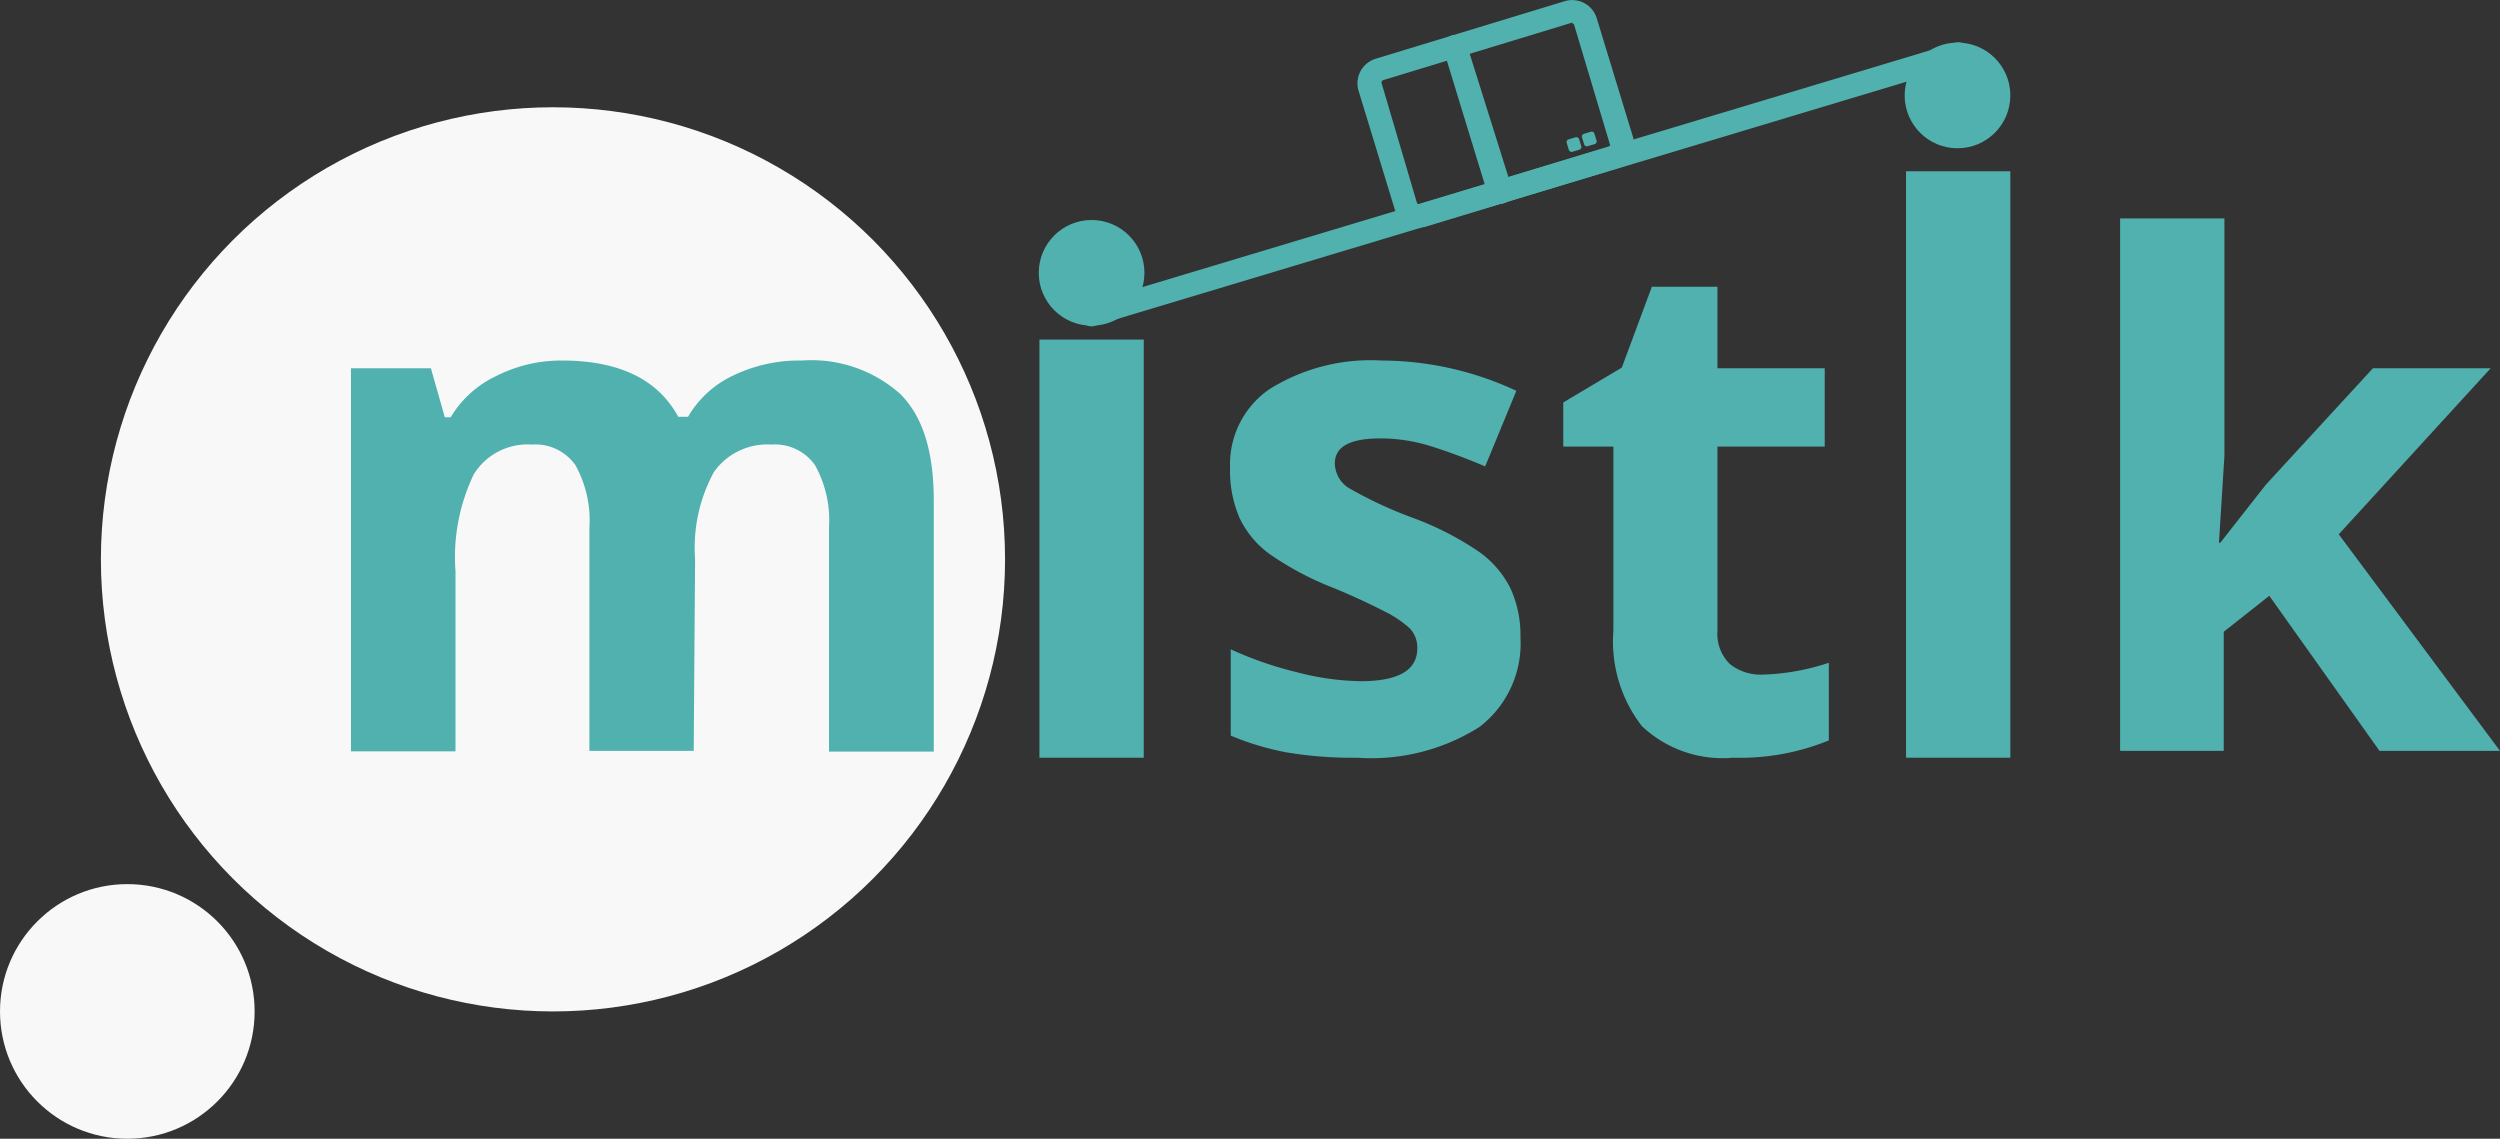 <svg id="Layer_1" data-name="Layer 1" xmlns="http://www.w3.org/2000/svg" width="109.77" height="50" viewBox="0 0 109.77 50"><rect x="0" y="0" width="109.77" height="50" fill="#333333" stroke="none"/><defs><style>.cls-1{fill:#f8f8f8;}.cls-2{fill:#50b1ae;}</style></defs><title>logo</title><circle class="cls-1" cx="24.28" cy="24.56" r="19.85"/><circle class="cls-1" cx="5.59" cy="44.41" r="5.59"/><path class="cls-2" d="M31.25,59.14H26.67V49.33a5,5,0,0,0-.61-2.73,2.15,2.15,0,0,0-1.92-.91A2.77,2.77,0,0,0,21.59,47a8.41,8.41,0,0,0-.8,4.26v7.9H16.2V42.34h3.51l.61,2.15h.26a4.62,4.62,0,0,1,2-1.81A6.29,6.29,0,0,1,25.46,42c2.52,0,4.22.83,5.11,2.47H31a4.52,4.52,0,0,1,2-1.82,6.68,6.68,0,0,1,3-.65,5.86,5.86,0,0,1,4.32,1.47c1,1,1.47,2.54,1.47,4.7v11h-4.6V49.33a5,5,0,0,0-.61-2.73,2.15,2.15,0,0,0-1.92-.91,2.87,2.87,0,0,0-2.52,1.2,6.92,6.92,0,0,0-.83,3.82Z" transform="translate(-0.79 -26.17)"/><rect class="cls-2" x="45.64" y="14.91" width="4.58" height="18.36"/><path class="cls-2" d="M67.55,54.15a4.62,4.62,0,0,1-1.8,3.94,8.89,8.89,0,0,1-5.37,1.35,17.4,17.4,0,0,1-3.13-.24,12.17,12.17,0,0,1-2.42-.73V54.68a15.89,15.89,0,0,0,2.88,1,11.69,11.69,0,0,0,2.82.4q2.49,0,2.49-1.44a1.22,1.22,0,0,0-.33-.88A4.77,4.77,0,0,0,61.55,53c-.54-.28-1.26-.62-2.17-1a13.41,13.41,0,0,1-2.84-1.5,4.16,4.16,0,0,1-1.32-1.58,5.19,5.19,0,0,1-.42-2.21,4,4,0,0,1,1.74-3.46A8.39,8.39,0,0,1,61.46,42a14.06,14.06,0,0,1,5.91,1.33L66,46.65c-.84-.36-1.63-.65-2.36-.88a7.38,7.38,0,0,0-2.24-.35c-1.35,0-2,.37-2,1.1A1.31,1.31,0,0,0,60,47.59a18.17,18.17,0,0,0,2.86,1.33,13.37,13.37,0,0,1,2.89,1.49A4.39,4.39,0,0,1,67.11,52,4.94,4.94,0,0,1,67.55,54.15Z" transform="translate(-0.79 -26.17)"/><path class="cls-2" d="M78.2,55.79a10,10,0,0,0,2.89-.52v3.41a10.32,10.32,0,0,1-4.21.76,5.16,5.16,0,0,1-4-1.39,6.06,6.06,0,0,1-1.25-4.17v-8.1h-2.2V43.84L72,42.31l1.32-3.55H76.2v3.58h4.71v3.44H76.2v8.1a1.84,1.84,0,0,0,.55,1.45A2.17,2.17,0,0,0,78.2,55.79Z" transform="translate(-0.79 -26.17)"/><rect class="cls-2" x="83.69" y="7.52" width="4.58" height="25.75"/><path class="cls-2" d="M98.28,50l2-2.55,4.7-5.11h5.17l-6.67,7.29,7.08,9.51h-5.29l-4.84-6.81-2,1.58v5.23H93.88V35.76h4.58V46.19L98.22,50Z" transform="translate(-0.79 -26.17)"/><circle class="cls-2" cx="47.93" cy="11.98" r="2.32"/><circle class="cls-2" cx="85.95" cy="4.19" r="2.32"/><path class="cls-2" d="M48.72,40.5a.52.52,0,0,1-.49-.37.51.51,0,0,1,.34-.64L86.63,28.05a.52.52,0,0,1,.64.35.51.51,0,0,1-.35.63L48.87,40.47A.4.4,0,0,1,48.72,40.5Z" transform="translate(-0.79 -26.17)"/><path class="cls-2" d="M63.1,36.16a1.13,1.13,0,0,1-.53-.14,1.11,1.11,0,0,1-.54-.66l-1.59-5.21a1.13,1.13,0,0,1,.75-1.4l8.31-2.53a1.13,1.13,0,0,1,1.4.75l1.59,5.21a1.14,1.14,0,0,1-.09.85,1.09,1.09,0,0,1-.66.55h0l-8.31,2.53A1.26,1.26,0,0,1,63.1,36.16Zm6.73-9h0l-8.31,2.53a.11.11,0,0,0-.07.12L63,35.06a.1.1,0,0,0,.12.07l8.31-2.53a.1.1,0,0,0,.06-.05l-1.58-5.28A.1.1,0,0,0,69.83,27.2Z" transform="translate(-0.79 -26.17)"/><rect class="cls-2" x="69.62" y="32.23" width="0.57" height="0.57" rx="0.12" transform="translate(-7.23 -4.43) rotate(-16.91)"/><rect class="cls-2" x="70.29" y="31.99" width="0.57" height="0.57" rx="0.12" transform="translate(-7.13 -4.25) rotate(-16.91)"/><path class="cls-2" d="M66.62,35.11a.5.5,0,0,1-.49-.36l-1.95-6.37a.51.51,0,0,1,1-.3l2,6.37a.51.51,0,0,1-.34.64A.39.39,0,0,1,66.62,35.11Z" transform="translate(-0.79 -26.17)"/></svg>
